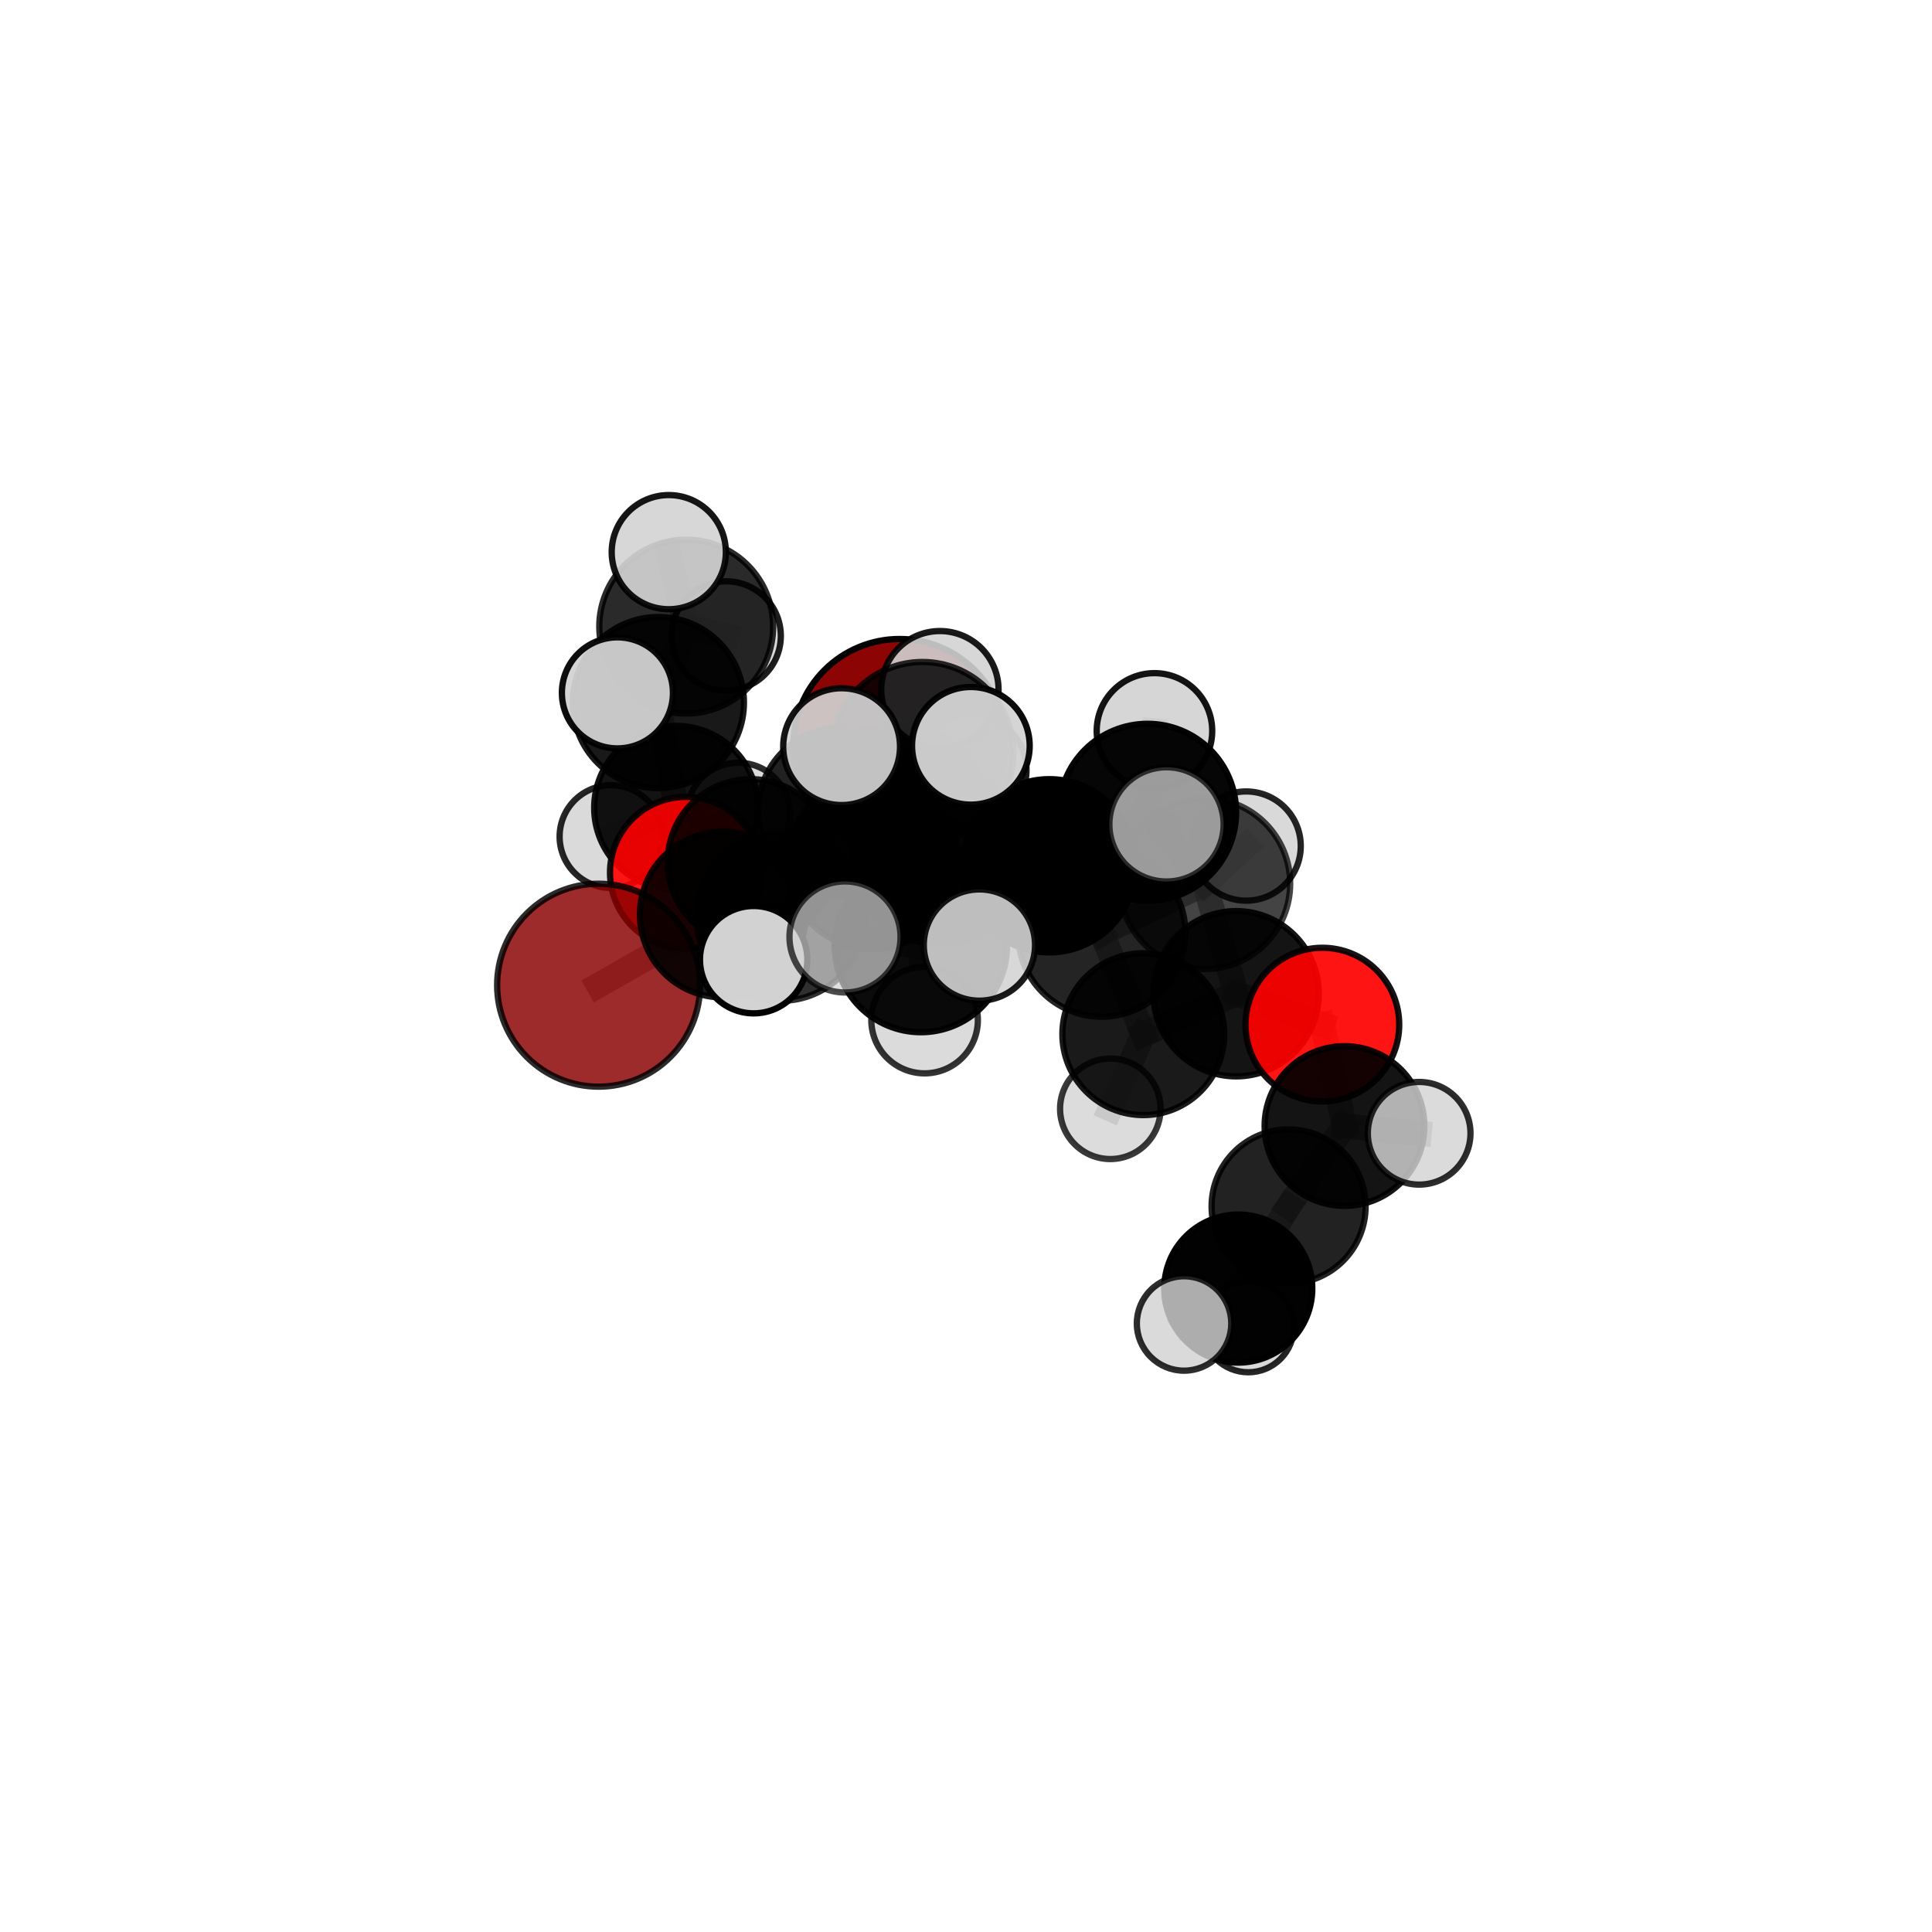 <?xml version="1.0" encoding="utf-8" standalone="no"?>
<!DOCTYPE svg PUBLIC "-//W3C//DTD SVG 1.1//EN"
  "http://www.w3.org/Graphics/SVG/1.1/DTD/svg11.dtd">
<svg xmlns:xlink="http://www.w3.org/1999/xlink" width="153pt" height="153pt" viewBox="0 0 153 153" xmlns="http://www.w3.org/2000/svg" version="1.1">
 <defs>
  <style type="text/css">*{stroke-linejoin: round; stroke-linecap: butt}</style>
 </defs>
 <g id="figure_1">
  <g id="patch_1">
   <path d="M 0 153 
L 153 153 
L 153 0 
L 0 0 
L 0 153 
z
" style="fill: none"/>
  </g>
  <g id="patch_2">
   <path d="M 7.2 145.8 
L 145.8 145.8 
L 145.8 7.2 
L 7.2 7.2 
L 7.2 145.8 
z
" style="fill: none"/>
  </g>
  <g id="axes_1">
   <g id="line2d_1">
    <path d="M 71.238 59.015 
L 66.715 64.261 
" clip-path="url(#pe60ca74956)" style="fill: none; stroke: #808080; stroke-opacity: 0.705; stroke-width: 2; stroke-linecap: square"/>
   </g>
   <g id="line2d_2">
    <path d="M 66.715 64.261 
L 59.439 68.269 
" clip-path="url(#pe60ca74956)" style="fill: none; stroke: #808080; stroke-opacity: 0.695; stroke-width: 2; stroke-linecap: square"/>
   </g>
   <g id="line2d_3">
    <path d="M 47.405 78.02 
L 57.241 72.427 
" clip-path="url(#pe60ca74956)" style="fill: none; stroke: #808080; stroke-opacity: 0.673; stroke-width: 2; stroke-linecap: square"/>
   </g>
   <g id="line2d_4">
    <path d="M 57.241 72.427 
L 59.439 68.269 
" clip-path="url(#pe60ca74956)" style="fill: none; stroke: #808080; stroke-opacity: 0.686; stroke-width: 2; stroke-linecap: square"/>
   </g>
   <g id="line2d_5">
    <path d="M 104.721 81.142 
L 97.894 78.697 
" clip-path="url(#pe60ca74956)" style="fill: none; stroke: #808080; stroke-opacity: 0.682; stroke-width: 2; stroke-linecap: square"/>
   </g>
   <g id="line2d_6">
    <path d="M 104.721 81.142 
L 106.473 89.172 
" clip-path="url(#pe60ca74956)" style="fill: none; stroke: #808080; stroke-opacity: 0.666; stroke-width: 2; stroke-linecap: square"/>
   </g>
   <g id="line2d_7">
    <path d="M 106.473 89.172 
L 102.046 95.54 
" clip-path="url(#pe60ca74956)" style="fill: none; stroke: #808080; stroke-opacity: 0.635; stroke-width: 2; stroke-linecap: square"/>
   </g>
   <g id="line2d_8">
    <path d="M 106.473 89.172 
L 112.387 89.747 
" clip-path="url(#pe60ca74956)" style="fill: none; stroke: #808080; stroke-opacity: 0.654; stroke-width: 2; stroke-linecap: square"/>
   </g>
   <g id="line2d_9">
    <path d="M 54.312 69.111 
L 59.439 68.269 
" clip-path="url(#pe60ca74956)" style="fill: none; stroke: #808080; stroke-opacity: 0.677; stroke-width: 2; stroke-linecap: square"/>
   </g>
   <g id="line2d_10">
    <path d="M 54.312 69.111 
L 53.544 63.975 
" clip-path="url(#pe60ca74956)" style="fill: none; stroke: #808080; stroke-opacity: 0.672; stroke-width: 2; stroke-linecap: square"/>
   </g>
   <g id="line2d_11">
    <path d="M 53.544 63.975 
L 52.138 55.638 
" clip-path="url(#pe60ca74956)" style="fill: none; stroke: #808080; stroke-opacity: 0.696; stroke-width: 2; stroke-linecap: square"/>
   </g>
   <g id="line2d_12">
    <path d="M 53.544 63.975 
L 48.386 66.252 
" clip-path="url(#pe60ca74956)" style="fill: none; stroke: #808080; stroke-opacity: 0.666; stroke-width: 2; stroke-linecap: square"/>
   </g>
   <g id="line2d_13">
    <path d="M 53.544 63.975 
L 58.47 64.492 
" clip-path="url(#pe60ca74956)" style="fill: none; stroke: #808080; stroke-opacity: 0.669; stroke-width: 2; stroke-linecap: square"/>
   </g>
   <g id="line2d_14">
    <path d="M 74.519 67.874 
L 83.097 68.562 
" clip-path="url(#pe60ca74956)" style="fill: none; stroke: #808080; stroke-opacity: 0.735; stroke-width: 2; stroke-linecap: square"/>
   </g>
   <g id="line2d_15">
    <path d="M 74.519 67.874 
L 69.09 68.363 
" clip-path="url(#pe60ca74956)" style="fill: none; stroke: #808080; stroke-opacity: 0.73; stroke-width: 2; stroke-linecap: square"/>
   </g>
   <g id="line2d_16">
    <path d="M 74.519 67.874 
L 73.051 59.625 
" clip-path="url(#pe60ca74956)" style="fill: none; stroke: #808080; stroke-opacity: 0.762; stroke-width: 2; stroke-linecap: square"/>
   </g>
   <g id="line2d_17">
    <path d="M 74.519 67.874 
L 72.929 74.923 
" clip-path="url(#pe60ca74956)" style="fill: none; stroke: #808080; stroke-opacity: 0.732; stroke-width: 2; stroke-linecap: square"/>
   </g>
   <g id="line2d_18">
    <path d="M 83.097 68.562 
L 90.879 64.33 
" clip-path="url(#pe60ca74956)" style="fill: none; stroke: #808080; stroke-opacity: 0.742; stroke-width: 2; stroke-linecap: square"/>
   </g>
   <g id="line2d_19">
    <path d="M 83.097 68.562 
L 87.245 73.891 
" clip-path="url(#pe60ca74956)" style="fill: none; stroke: #808080; stroke-opacity: 0.713; stroke-width: 2; stroke-linecap: square"/>
   </g>
   <g id="line2d_20">
    <path d="M 69.09 68.363 
L 61.851 72.588 
" clip-path="url(#pe60ca74956)" style="fill: none; stroke: #808080; stroke-opacity: 0.711; stroke-width: 2; stroke-linecap: square"/>
   </g>
   <g id="line2d_21">
    <path d="M 69.09 68.363 
L 71.334 64.256 
" clip-path="url(#pe60ca74956)" style="fill: none; stroke: #808080; stroke-opacity: 0.72; stroke-width: 2; stroke-linecap: square"/>
   </g>
   <g id="line2d_22">
    <path d="M 73.051 59.625 
L 66.649 59.129 
" clip-path="url(#pe60ca74956)" style="fill: none; stroke: #808080; stroke-opacity: 0.788; stroke-width: 2; stroke-linecap: square"/>
   </g>
   <g id="line2d_23">
    <path d="M 73.051 59.625 
L 76.886 59.065 
" clip-path="url(#pe60ca74956)" style="fill: none; stroke: #808080; stroke-opacity: 0.792; stroke-width: 2; stroke-linecap: square"/>
   </g>
   <g id="line2d_24">
    <path d="M 73.051 59.625 
L 74.434 54.618 
" clip-path="url(#pe60ca74956)" style="fill: none; stroke: #808080; stroke-opacity: 0.791; stroke-width: 2; stroke-linecap: square"/>
   </g>
   <g id="line2d_25">
    <path d="M 72.929 74.923 
L 66.917 74.2 
" clip-path="url(#pe60ca74956)" style="fill: none; stroke: #808080; stroke-opacity: 0.73; stroke-width: 2; stroke-linecap: square"/>
   </g>
   <g id="line2d_26">
    <path d="M 72.929 74.923 
L 73.221 80.782 
" clip-path="url(#pe60ca74956)" style="fill: none; stroke: #808080; stroke-opacity: 0.708; stroke-width: 2; stroke-linecap: square"/>
   </g>
   <g id="line2d_27">
    <path d="M 72.929 74.923 
L 77.562 74.84 
" clip-path="url(#pe60ca74956)" style="fill: none; stroke: #808080; stroke-opacity: 0.731; stroke-width: 2; stroke-linecap: square"/>
   </g>
   <g id="line2d_28">
    <path d="M 90.879 64.33 
L 95.41 69.978 
" clip-path="url(#pe60ca74956)" style="fill: none; stroke: #808080; stroke-opacity: 0.735; stroke-width: 2; stroke-linecap: square"/>
   </g>
   <g id="line2d_29">
    <path d="M 90.879 64.33 
L 91.424 57.881 
" clip-path="url(#pe60ca74956)" style="fill: none; stroke: #808080; stroke-opacity: 0.767; stroke-width: 2; stroke-linecap: square"/>
   </g>
   <g id="line2d_30">
    <path d="M 90.879 64.33 
L 92.378 65.284 
" clip-path="url(#pe60ca74956)" style="fill: none; stroke: #808080; stroke-opacity: 0.76; stroke-width: 2; stroke-linecap: square"/>
   </g>
   <g id="line2d_31">
    <path d="M 87.245 73.891 
L 90.542 81.899 
" clip-path="url(#pe60ca74956)" style="fill: none; stroke: #808080; stroke-opacity: 0.679; stroke-width: 2; stroke-linecap: square"/>
   </g>
   <g id="line2d_32">
    <path d="M 87.245 73.891 
L 95.41 69.978 
" clip-path="url(#pe60ca74956)" style="fill: none; stroke: #808080; stroke-opacity: 0.706; stroke-width: 2; stroke-linecap: square"/>
   </g>
   <g id="line2d_33">
    <path d="M 61.851 72.588 
L 57.241 72.427 
" clip-path="url(#pe60ca74956)" style="fill: none; stroke: #808080; stroke-opacity: 0.694; stroke-width: 2; stroke-linecap: square"/>
   </g>
   <g id="line2d_34">
    <path d="M 61.851 72.588 
L 59.684 75.999 
" clip-path="url(#pe60ca74956)" style="fill: none; stroke: #808080; stroke-opacity: 0.701; stroke-width: 2; stroke-linecap: square"/>
   </g>
   <g id="line2d_35">
    <path d="M 71.334 64.256 
L 66.715 64.261 
" clip-path="url(#pe60ca74956)" style="fill: none; stroke: #808080; stroke-opacity: 0.712; stroke-width: 2; stroke-linecap: square"/>
   </g>
   <g id="line2d_36">
    <path d="M 71.334 64.256 
L 76.894 60.982 
" clip-path="url(#pe60ca74956)" style="fill: none; stroke: #808080; stroke-opacity: 0.728; stroke-width: 2; stroke-linecap: square"/>
   </g>
   <g id="line2d_37">
    <path d="M 95.41 69.978 
L 97.894 78.697 
" clip-path="url(#pe60ca74956)" style="fill: none; stroke: #808080; stroke-opacity: 0.699; stroke-width: 2; stroke-linecap: square"/>
   </g>
   <g id="line2d_38">
    <path d="M 95.41 69.978 
L 98.686 67.002 
" clip-path="url(#pe60ca74956)" style="fill: none; stroke: #808080; stroke-opacity: 0.717; stroke-width: 2; stroke-linecap: square"/>
   </g>
   <g id="line2d_39">
    <path d="M 90.542 81.899 
L 97.894 78.697 
" clip-path="url(#pe60ca74956)" style="fill: none; stroke: #808080; stroke-opacity: 0.673; stroke-width: 2; stroke-linecap: square"/>
   </g>
   <g id="line2d_40">
    <path d="M 90.542 81.899 
L 87.928 87.809 
" clip-path="url(#pe60ca74956)" style="fill: none; stroke: #808080; stroke-opacity: 0.65; stroke-width: 2; stroke-linecap: square"/>
   </g>
   <g id="line2d_41">
    <path d="M 102.046 95.54 
L 98.061 102.045 
" clip-path="url(#pe60ca74956)" style="fill: none; stroke: #808080; stroke-opacity: 0.604; stroke-width: 2; stroke-linecap: square"/>
   </g>
   <g id="line2d_42">
    <path d="M 52.138 55.638 
L 54.343 49.622 
" clip-path="url(#pe60ca74956)" style="fill: none; stroke: #808080; stroke-opacity: 0.726; stroke-width: 2; stroke-linecap: square"/>
   </g>
   <g id="line2d_43">
    <path d="M 52.138 55.638 
L 48.894 54.87 
" clip-path="url(#pe60ca74956)" style="fill: none; stroke: #808080; stroke-opacity: 0.726; stroke-width: 2; stroke-linecap: square"/>
   </g>
   <g id="line2d_44">
    <path d="M 98.061 102.045 
L 93.769 104.809 
" clip-path="url(#pe60ca74956)" style="fill: none; stroke: #808080; stroke-opacity: 0.587; stroke-width: 2; stroke-linecap: square"/>
   </g>
   <g id="line2d_45">
    <path d="M 98.061 102.045 
L 98.854 105.066 
" clip-path="url(#pe60ca74956)" style="fill: none; stroke: #808080; stroke-opacity: 0.574; stroke-width: 2; stroke-linecap: square"/>
   </g>
   <g id="line2d_46">
    <path d="M 54.343 49.622 
L 52.962 43.726 
" clip-path="url(#pe60ca74956)" style="fill: none; stroke: #808080; stroke-opacity: 0.75; stroke-width: 2; stroke-linecap: square"/>
   </g>
   <g id="line2d_47">
    <path d="M 54.343 49.622 
L 57.508 50.36 
" clip-path="url(#pe60ca74956)" style="fill: none; stroke: #808080; stroke-opacity: 0.726; stroke-width: 2; stroke-linecap: square"/>
   </g>
   <g id="Path3DCollection_1">
    <path d="M 57.508 54.688 
C 58.656 54.688 59.757 54.232 60.569 53.421 
C 61.38 52.609 61.836 51.508 61.836 50.36 
C 61.836 49.213 61.38 48.112 60.569 47.3 
C 59.757 46.489 58.656 46.033 57.508 46.033 
C 56.361 46.033 55.26 46.489 54.448 47.3 
C 53.636 48.112 53.18 49.213 53.18 50.36 
C 53.18 51.508 53.636 52.609 54.448 53.421 
C 55.26 54.232 56.361 54.688 57.508 54.688 
z
" clip-path="url(#pe60ca74956)" style="fill: #d3d3d3; fill-opacity: 0.882; stroke: #000000; stroke-opacity: 0.882; stroke-width: 0.5"/>
    <path d="M 58.47 68.58 
C 59.555 68.58 60.595 68.15 61.361 67.383 
C 62.128 66.616 62.559 65.576 62.559 64.492 
C 62.559 63.408 62.128 62.368 61.361 61.601 
C 60.595 60.834 59.555 60.403 58.47 60.403 
C 57.386 60.403 56.346 60.834 55.579 61.601 
C 54.813 62.368 54.382 63.408 54.382 64.492 
C 54.382 65.576 54.813 66.616 55.579 67.383 
C 56.346 68.15 57.386 68.58 58.47 68.58 
z
" clip-path="url(#pe60ca74956)" style="fill: #d3d3d3; fill-opacity: 0.827; stroke: #000000; stroke-opacity: 0.827; stroke-width: 0.5"/>
    <path d="M 48.386 70.321 
C 49.465 70.321 50.5 69.892 51.263 69.129 
C 52.026 68.366 52.454 67.331 52.454 66.252 
C 52.454 65.173 52.026 64.138 51.263 63.375 
C 50.5 62.612 49.465 62.184 48.386 62.184 
C 47.307 62.184 46.272 62.612 45.509 63.375 
C 44.746 64.138 44.317 65.173 44.317 66.252 
C 44.317 67.331 44.746 68.366 45.509 69.129 
C 46.272 69.892 47.307 70.321 48.386 70.321 
z
" clip-path="url(#pe60ca74956)" style="fill: #d3d3d3; fill-opacity: 0.851; stroke: #000000; stroke-opacity: 0.851; stroke-width: 0.5"/>
    <path d="M 54.343 56.505 
C 56.168 56.505 57.919 55.78 59.21 54.489 
C 60.501 53.198 61.226 51.447 61.226 49.622 
C 61.226 47.796 60.501 46.045 59.21 44.754 
C 57.919 43.464 56.168 42.738 54.343 42.738 
C 52.517 42.738 50.766 43.464 49.475 44.754 
C 48.185 46.045 47.459 47.796 47.459 49.622 
C 47.459 51.447 48.185 53.198 49.475 54.489 
C 50.766 55.78 52.517 56.505 54.343 56.505 
z
" clip-path="url(#pe60ca74956)" style="fill-opacity: 0.835; stroke: #000000; stroke-opacity: 0.835; stroke-width: 0.5"/>
    <path d="M 53.544 70.464 
C 55.265 70.464 56.915 69.78 58.132 68.563 
C 59.349 67.346 60.033 65.696 60.033 63.975 
C 60.033 62.254 59.349 60.603 58.132 59.387 
C 56.915 58.17 55.265 57.486 53.544 57.486 
C 51.823 57.486 50.172 58.17 48.956 59.387 
C 47.739 60.603 47.055 62.254 47.055 63.975 
C 47.055 65.696 47.739 67.346 48.956 68.563 
C 50.172 69.78 51.823 70.464 53.544 70.464 
z
" clip-path="url(#pe60ca74956)" style="fill-opacity: 0.925; stroke: #000000; stroke-opacity: 0.925; stroke-width: 0.5"/>
    <path d="M 52.962 48.246 
C 54.161 48.246 55.311 47.77 56.158 46.922 
C 57.006 46.074 57.482 44.924 57.482 43.726 
C 57.482 42.527 57.006 41.377 56.158 40.529 
C 55.311 39.682 54.161 39.205 52.962 39.205 
C 51.763 39.205 50.613 39.682 49.766 40.529 
C 48.918 41.377 48.442 42.527 48.442 43.726 
C 48.442 44.924 48.918 46.074 49.766 46.922 
C 50.613 47.77 51.763 48.246 52.962 48.246 
z
" clip-path="url(#pe60ca74956)" style="fill: #d3d3d3; fill-opacity: 0.913; stroke: #000000; stroke-opacity: 0.913; stroke-width: 0.5"/>
    <path d="M 52.138 62.414 
C 53.935 62.414 55.659 61.7 56.93 60.43 
C 58.2 59.159 58.914 57.435 58.914 55.638 
C 58.914 53.841 58.2 52.117 56.93 50.847 
C 55.659 49.576 53.935 48.862 52.138 48.862 
C 50.341 48.862 48.617 49.576 47.347 50.847 
C 46.076 52.117 45.362 53.841 45.362 55.638 
C 45.362 57.435 46.076 59.159 47.347 60.43 
C 48.617 61.7 50.341 62.414 52.138 62.414 
z
" clip-path="url(#pe60ca74956)" style="fill-opacity: 0.9; stroke: #000000; stroke-opacity: 0.9; stroke-width: 0.5"/>
    <path d="M 71.238 67.427 
C 73.469 67.427 75.609 66.541 77.187 64.964 
C 78.764 63.386 79.65 61.246 79.65 59.015 
C 79.65 56.784 78.764 54.645 77.187 53.067 
C 75.609 51.49 73.469 50.603 71.238 50.603 
C 69.007 50.603 66.868 51.49 65.29 53.067 
C 63.713 54.645 62.826 56.784 62.826 59.015 
C 62.826 61.246 63.713 63.386 65.29 64.964 
C 66.868 66.541 69.007 67.427 71.238 67.427 
z
" clip-path="url(#pe60ca74956)" style="fill: #8b0000; fill-opacity: 0.981; stroke: #000000; stroke-opacity: 0.981; stroke-width: 0.5"/>
    <path d="M 54.312 75.116 
C 55.904 75.116 57.431 74.483 58.557 73.357 
C 59.683 72.231 60.316 70.704 60.316 69.111 
C 60.316 67.519 59.683 65.992 58.557 64.866 
C 57.431 63.74 55.904 63.107 54.312 63.107 
C 52.719 63.107 51.192 63.74 50.066 64.866 
C 48.94 65.992 48.307 67.519 48.307 69.111 
C 48.307 70.704 48.94 72.231 50.066 73.357 
C 51.192 74.483 52.719 75.116 54.312 75.116 
z
" clip-path="url(#pe60ca74956)" style="fill: #ff0000; fill-opacity: 0.906; stroke: #000000; stroke-opacity: 0.906; stroke-width: 0.5"/>
    <path d="M 48.894 59.267 
C 50.061 59.267 51.179 58.804 52.004 57.979 
C 52.828 57.155 53.292 56.036 53.292 54.87 
C 53.292 53.704 52.828 52.585 52.004 51.761 
C 51.179 50.936 50.061 50.473 48.894 50.473 
C 47.728 50.473 46.61 50.936 45.785 51.761 
C 44.96 52.585 44.497 53.704 44.497 54.87 
C 44.497 56.036 44.96 57.155 45.785 57.979 
C 46.61 58.804 47.728 59.267 48.894 59.267 
z
" clip-path="url(#pe60ca74956)" style="fill: #d3d3d3; fill-opacity: 0.943; stroke: #000000; stroke-opacity: 0.943; stroke-width: 0.5"/>
    <path d="M 59.439 74.835 
C 61.18 74.835 62.85 74.143 64.082 72.912 
C 65.313 71.68 66.005 70.01 66.005 68.269 
C 66.005 66.527 65.313 64.857 64.082 63.626 
C 62.85 62.395 61.18 61.703 59.439 61.703 
C 57.698 61.703 56.027 62.395 54.796 63.626 
C 53.565 64.857 52.873 66.527 52.873 68.269 
C 52.873 70.01 53.565 71.68 54.796 72.912 
C 56.027 74.143 57.698 74.835 59.439 74.835 
z
" clip-path="url(#pe60ca74956)" style="fill-opacity: 0.877; stroke: #000000; stroke-opacity: 0.877; stroke-width: 0.5"/>
    <path d="M 66.715 70.947 
C 68.488 70.947 70.189 70.242 71.442 68.989 
C 72.696 67.735 73.401 66.034 73.401 64.261 
C 73.401 62.488 72.696 60.787 71.442 59.533 
C 70.189 58.28 68.488 57.575 66.715 57.575 
C 64.942 57.575 63.241 58.28 61.987 59.533 
C 60.733 60.787 60.029 62.488 60.029 64.261 
C 60.029 66.034 60.733 67.735 61.987 68.989 
C 63.241 70.242 64.942 70.947 66.715 70.947 
z
" clip-path="url(#pe60ca74956)" style="fill-opacity: 0.869; stroke: #000000; stroke-opacity: 0.869; stroke-width: 0.5"/>
    <path d="M 76.894 65.379 
C 78.06 65.379 79.178 64.916 80.003 64.091 
C 80.827 63.267 81.29 62.148 81.29 60.982 
C 81.29 59.816 80.827 58.698 80.003 57.873 
C 79.178 57.049 78.06 56.585 76.894 56.585 
C 75.728 56.585 74.609 57.049 73.785 57.873 
C 72.96 58.698 72.497 59.816 72.497 60.982 
C 72.497 62.148 72.96 63.267 73.785 64.091 
C 74.609 64.916 75.728 65.379 76.894 65.379 
z
" clip-path="url(#pe60ca74956)" style="fill: #d3d3d3; fill-opacity: 0.901; stroke: #000000; stroke-opacity: 0.901; stroke-width: 0.5"/>
    <path d="M 47.405 86.056 
C 49.536 86.056 51.58 85.21 53.087 83.703 
C 54.594 82.196 55.441 80.151 55.441 78.02 
C 55.441 75.889 54.594 73.845 53.087 72.338 
C 51.58 70.831 49.536 69.984 47.405 69.984 
C 45.274 69.984 43.229 70.831 41.722 72.338 
C 40.215 73.845 39.369 75.889 39.369 78.02 
C 39.369 80.151 40.215 82.196 41.722 83.703 
C 43.229 85.21 45.274 86.056 47.405 86.056 
z
" clip-path="url(#pe60ca74956)" style="fill: #8b0000; fill-opacity: 0.829; stroke: #000000; stroke-opacity: 0.829; stroke-width: 0.5"/>
    <path d="M 71.334 71.051 
C 73.136 71.051 74.864 70.335 76.139 69.06 
C 77.413 67.786 78.129 66.058 78.129 64.256 
C 78.129 62.454 77.413 60.725 76.139 59.451 
C 74.864 58.177 73.136 57.461 71.334 57.461 
C 69.532 57.461 67.803 58.177 66.529 59.451 
C 65.255 60.725 64.539 62.454 64.539 64.256 
C 64.539 66.058 65.255 67.786 66.529 69.06 
C 67.803 70.335 69.532 71.051 71.334 71.051 
z
" clip-path="url(#pe60ca74956)" style="fill-opacity: 0.88; stroke: #000000; stroke-opacity: 0.88; stroke-width: 0.5"/>
    <path d="M 57.241 78.989 
C 58.981 78.989 60.65 78.297 61.881 77.067 
C 63.111 75.836 63.803 74.167 63.803 72.427 
C 63.803 70.687 63.111 69.017 61.881 67.787 
C 60.65 66.556 58.981 65.865 57.241 65.865 
C 55.501 65.865 53.832 66.556 52.601 67.787 
C 51.371 69.017 50.679 70.687 50.679 72.427 
C 50.679 74.167 51.371 75.836 52.601 77.067 
C 53.832 78.297 55.501 78.989 57.241 78.989 
z
" clip-path="url(#pe60ca74956)" style="fill-opacity: 0.895; stroke: #000000; stroke-opacity: 0.895; stroke-width: 0.5"/>
    <path d="M 98.686 71.327 
C 99.833 71.327 100.934 70.871 101.745 70.06 
C 102.556 69.249 103.011 68.149 103.011 67.002 
C 103.011 65.855 102.556 64.754 101.745 63.943 
C 100.934 63.132 99.833 62.677 98.686 62.677 
C 97.539 62.677 96.439 63.132 95.628 63.943 
C 94.817 64.754 94.361 65.855 94.361 67.002 
C 94.361 68.149 94.817 69.249 95.628 70.06 
C 96.439 70.871 97.539 71.327 98.686 71.327 
z
" clip-path="url(#pe60ca74956)" style="fill: #d3d3d3; fill-opacity: 0.857; stroke: #000000; stroke-opacity: 0.857; stroke-width: 0.5"/>
    <path d="M 98.854 108.674 
C 99.811 108.674 100.729 108.294 101.406 107.617 
C 102.082 106.941 102.463 106.023 102.463 105.066 
C 102.463 104.109 102.082 103.191 101.406 102.514 
C 100.729 101.838 99.811 101.457 98.854 101.457 
C 97.897 101.457 96.98 101.838 96.303 102.514 
C 95.626 103.191 95.246 104.109 95.246 105.066 
C 95.246 106.023 95.626 106.941 96.303 107.617 
C 96.98 108.294 97.897 108.674 98.854 108.674 
z
" clip-path="url(#pe60ca74956)" style="fill: #d3d3d3; fill-opacity: 0.854; stroke: #000000; stroke-opacity: 0.854; stroke-width: 0.5"/>
    <path d="M 87.245 80.519 
C 89.003 80.519 90.689 79.821 91.932 78.578 
C 93.175 77.335 93.874 75.648 93.874 73.891 
C 93.874 72.133 93.175 70.447 91.932 69.204 
C 90.689 67.961 89.003 67.262 87.245 67.262 
C 85.487 67.262 83.801 67.961 82.558 69.204 
C 81.315 70.447 80.617 72.133 80.617 73.891 
C 80.617 75.648 81.315 77.335 82.558 78.578 
C 83.801 79.821 85.487 80.519 87.245 80.519 
z
" clip-path="url(#pe60ca74956)" style="fill-opacity: 0.858; stroke: #000000; stroke-opacity: 0.858; stroke-width: 0.5"/>
    <path d="M 61.851 79.256 
C 63.62 79.256 65.316 78.554 66.567 77.303 
C 67.818 76.053 68.52 74.356 68.52 72.588 
C 68.52 70.819 67.818 69.123 66.567 67.872 
C 65.316 66.622 63.62 65.919 61.851 65.919 
C 60.083 65.919 58.387 66.622 57.136 67.872 
C 55.885 69.123 55.183 70.819 55.183 72.588 
C 55.183 74.356 55.885 76.053 57.136 77.303 
C 58.387 78.554 60.083 79.256 61.851 79.256 
z
" clip-path="url(#pe60ca74956)" style="fill-opacity: 0.814; stroke: #000000; stroke-opacity: 0.814; stroke-width: 0.5"/>
    <path d="M 69.09 75.152 
C 70.891 75.152 72.618 74.437 73.891 73.163 
C 75.164 71.89 75.88 70.163 75.88 68.363 
C 75.88 66.562 75.164 64.835 73.891 63.562 
C 72.618 62.289 70.891 61.574 69.09 61.574 
C 67.29 61.574 65.563 62.289 64.29 63.562 
C 63.017 64.835 62.301 66.562 62.301 68.363 
C 62.301 70.163 63.017 71.89 64.29 73.163 
C 65.563 74.437 67.29 75.152 69.09 75.152 
z
" clip-path="url(#pe60ca74956)" style="fill-opacity: 0.844; stroke: #000000; stroke-opacity: 0.844; stroke-width: 0.5"/>
    <path d="M 87.928 91.788 
C 88.983 91.788 89.995 91.368 90.741 90.622 
C 91.487 89.876 91.906 88.864 91.906 87.809 
C 91.906 86.754 91.487 85.743 90.741 84.997 
C 89.995 84.251 88.983 83.831 87.928 83.831 
C 86.873 83.831 85.861 84.251 85.115 84.997 
C 84.369 85.743 83.95 86.754 83.95 87.809 
C 83.95 88.864 84.369 89.876 85.115 90.622 
C 85.861 91.368 86.873 91.788 87.928 91.788 
z
" clip-path="url(#pe60ca74956)" style="fill: #d3d3d3; fill-opacity: 0.774; stroke: #000000; stroke-opacity: 0.774; stroke-width: 0.5"/>
    <path d="M 90.542 88.307 
C 92.241 88.307 93.872 87.632 95.073 86.43 
C 96.275 85.229 96.95 83.598 96.95 81.899 
C 96.95 80.199 96.275 78.569 95.073 77.367 
C 93.872 76.166 92.241 75.49 90.542 75.49 
C 88.842 75.49 87.212 76.166 86.01 77.367 
C 84.809 78.569 84.133 80.199 84.133 81.899 
C 84.133 83.598 84.809 85.229 86.01 86.43 
C 87.212 87.632 88.842 88.307 90.542 88.307 
z
" clip-path="url(#pe60ca74956)" style="fill-opacity: 0.897; stroke: #000000; stroke-opacity: 0.897; stroke-width: 0.5"/>
    <path d="M 95.41 76.741 
C 97.204 76.741 98.924 76.028 100.192 74.76 
C 101.461 73.492 102.173 71.772 102.173 69.978 
C 102.173 68.184 101.461 66.464 100.192 65.196 
C 98.924 63.927 97.204 63.215 95.41 63.215 
C 93.616 63.215 91.896 63.927 90.628 65.196 
C 89.36 66.464 88.647 68.184 88.647 69.978 
C 88.647 71.772 89.36 73.492 90.628 74.76 
C 91.896 76.028 93.616 76.741 95.41 76.741 
z
" clip-path="url(#pe60ca74956)" style="fill-opacity: 0.734; stroke: #000000; stroke-opacity: 0.734; stroke-width: 0.5"/>
    <path d="M 97.894 85.241 
C 99.63 85.241 101.294 84.552 102.521 83.325 
C 103.749 82.097 104.438 80.433 104.438 78.697 
C 104.438 76.962 103.749 75.297 102.521 74.07 
C 101.294 72.843 99.63 72.153 97.894 72.153 
C 96.159 72.153 94.494 72.843 93.267 74.07 
C 92.04 75.297 91.35 76.962 91.35 78.697 
C 91.35 80.433 92.04 82.097 93.267 83.325 
C 94.494 84.552 96.159 85.241 97.894 85.241 
z
" clip-path="url(#pe60ca74956)" style="fill-opacity: 0.918; stroke: #000000; stroke-opacity: 0.918; stroke-width: 0.5"/>
    <path d="M 98.061 107.907 
C 99.616 107.907 101.107 107.289 102.206 106.19 
C 103.305 105.091 103.923 103.6 103.923 102.045 
C 103.923 100.49 103.305 98.999 102.206 97.9 
C 101.107 96.801 99.616 96.183 98.061 96.183 
C 96.506 96.183 95.015 96.801 93.916 97.9 
C 92.817 98.999 92.199 100.49 92.199 102.045 
C 92.199 103.6 92.817 105.091 93.916 106.19 
C 95.015 107.289 96.506 107.907 98.061 107.907 
z
" clip-path="url(#pe60ca74956)" style="fill-opacity: 0.989; stroke: #000000; stroke-opacity: 0.989; stroke-width: 0.5"/>
    <path d="M 83.097 75.419 
C 84.915 75.419 86.66 74.696 87.945 73.41 
C 89.231 72.125 89.954 70.38 89.954 68.562 
C 89.954 66.743 89.231 64.999 87.945 63.713 
C 86.66 62.427 84.915 61.705 83.097 61.705 
C 81.278 61.705 79.534 62.427 78.248 63.713 
C 76.962 64.999 76.24 66.743 76.24 68.562 
C 76.24 70.38 76.962 72.125 78.248 73.41 
C 79.534 74.696 81.278 75.419 83.097 75.419 
z
" clip-path="url(#pe60ca74956)" style="stroke: #000000; stroke-width: 0.5"/>
    <path d="M 59.684 80.251 
C 60.812 80.251 61.893 79.803 62.69 79.006 
C 63.487 78.208 63.935 77.127 63.935 75.999 
C 63.935 74.872 63.487 73.791 62.69 72.993 
C 61.893 72.196 60.812 71.748 59.684 71.748 
C 58.557 71.748 57.475 72.196 56.678 72.993 
C 55.881 73.791 55.433 74.872 55.433 75.999 
C 55.433 77.127 55.881 78.208 56.678 79.006 
C 57.475 79.803 58.557 80.251 59.684 80.251 
z
" clip-path="url(#pe60ca74956)" style="fill: #d3d3d3; fill-opacity: 0.996; stroke: #000000; stroke-opacity: 0.996; stroke-width: 0.5"/>
    <path d="M 91.424 62.456 
C 92.638 62.456 93.801 61.974 94.659 61.116 
C 95.517 60.258 95.999 59.095 95.999 57.881 
C 95.999 56.668 95.517 55.504 94.659 54.647 
C 93.801 53.789 92.638 53.307 91.424 53.307 
C 90.211 53.307 89.047 53.789 88.19 54.647 
C 87.332 55.504 86.85 56.668 86.85 57.881 
C 86.85 59.095 87.332 60.258 88.19 61.116 
C 89.047 61.974 90.211 62.456 91.424 62.456 
z
" clip-path="url(#pe60ca74956)" style="fill: #d3d3d3; fill-opacity: 0.918; stroke: #000000; stroke-opacity: 0.918; stroke-width: 0.5"/>
    <path d="M 102.046 101.639 
C 103.664 101.639 105.215 100.997 106.359 99.853 
C 107.503 98.709 108.145 97.158 108.145 95.54 
C 108.145 93.923 107.503 92.372 106.359 91.228 
C 105.215 90.084 103.664 89.441 102.046 89.441 
C 100.429 89.441 98.878 90.084 97.734 91.228 
C 96.59 92.372 95.948 93.923 95.948 95.54 
C 95.948 97.158 96.59 98.709 97.734 99.853 
C 98.878 100.997 100.429 101.639 102.046 101.639 
z
" clip-path="url(#pe60ca74956)" style="fill-opacity: 0.865; stroke: #000000; stroke-opacity: 0.865; stroke-width: 0.5"/>
    <path d="M 104.721 87.228 
C 106.335 87.228 107.884 86.587 109.025 85.446 
C 110.166 84.304 110.808 82.756 110.808 81.142 
C 110.808 79.528 110.166 77.98 109.025 76.838 
C 107.884 75.697 106.335 75.056 104.721 75.056 
C 103.107 75.056 101.559 75.697 100.417 76.838 
C 99.276 77.98 98.635 79.528 98.635 81.142 
C 98.635 82.756 99.276 84.304 100.417 85.446 
C 101.559 86.587 103.107 87.228 104.721 87.228 
z
" clip-path="url(#pe60ca74956)" style="fill: #ff0000; fill-opacity: 0.921; stroke: #000000; stroke-opacity: 0.921; stroke-width: 0.5"/>
    <path d="M 90.879 71.342 
C 92.739 71.342 94.522 70.603 95.837 69.288 
C 97.152 67.973 97.891 66.19 97.891 64.33 
C 97.891 62.471 97.152 60.687 95.837 59.372 
C 94.522 58.058 92.739 57.319 90.879 57.319 
C 89.02 57.319 87.236 58.058 85.921 59.372 
C 84.606 60.687 83.868 62.471 83.868 64.33 
C 83.868 66.19 84.606 67.973 85.921 69.288 
C 87.236 70.603 89.02 71.342 90.879 71.342 
z
" clip-path="url(#pe60ca74956)" style="fill-opacity: 0.973; stroke: #000000; stroke-opacity: 0.973; stroke-width: 0.5"/>
    <path d="M 74.519 74.791 
C 76.354 74.791 78.113 74.063 79.411 72.765 
C 80.708 71.468 81.437 69.708 81.437 67.874 
C 81.437 66.039 80.708 64.279 79.411 62.982 
C 78.113 61.685 76.354 60.956 74.519 60.956 
C 72.684 60.956 70.925 61.685 69.627 62.982 
C 68.33 64.279 67.601 66.039 67.601 67.874 
C 67.601 69.708 68.33 71.468 69.627 72.765 
C 70.925 74.063 72.684 74.791 74.519 74.791 
z
" clip-path="url(#pe60ca74956)" style="fill-opacity: 0.875; stroke: #000000; stroke-opacity: 0.875; stroke-width: 0.5"/>
    <path d="M 74.434 59.263 
C 75.666 59.263 76.847 58.774 77.718 57.903 
C 78.589 57.032 79.079 55.85 79.079 54.618 
C 79.079 53.386 78.589 52.205 77.718 51.333 
C 76.847 50.462 75.666 49.973 74.434 49.973 
C 73.202 49.973 72.02 50.462 71.149 51.333 
C 70.278 52.205 69.788 53.386 69.788 54.618 
C 69.788 55.85 70.278 57.032 71.149 57.903 
C 72.02 58.774 73.202 59.263 74.434 59.263 
z
" clip-path="url(#pe60ca74956)" style="fill: #d3d3d3; fill-opacity: 0.896; stroke: #000000; stroke-opacity: 0.896; stroke-width: 0.5"/>
    <path d="M 106.473 95.498 
C 108.15 95.498 109.759 94.831 110.946 93.645 
C 112.132 92.459 112.798 90.85 112.798 89.172 
C 112.798 87.495 112.132 85.886 110.946 84.699 
C 109.759 83.513 108.15 82.847 106.473 82.847 
C 104.795 82.847 103.186 83.513 102 84.699 
C 100.814 85.886 100.148 87.495 100.148 89.172 
C 100.148 90.85 100.814 92.459 102 93.645 
C 103.186 94.831 104.795 95.498 106.473 95.498 
z
" clip-path="url(#pe60ca74956)" style="fill-opacity: 0.918; stroke: #000000; stroke-opacity: 0.918; stroke-width: 0.5"/>
    <path d="M 93.769 108.548 
C 94.76 108.548 95.712 108.154 96.413 107.453 
C 97.114 106.752 97.508 105.801 97.508 104.809 
C 97.508 103.817 97.114 102.866 96.413 102.165 
C 95.712 101.463 94.76 101.069 93.769 101.069 
C 92.777 101.069 91.826 101.463 91.124 102.165 
C 90.423 102.866 90.029 103.817 90.029 104.809 
C 90.029 105.801 90.423 106.752 91.124 107.453 
C 91.826 108.154 92.777 108.548 93.769 108.548 
z
" clip-path="url(#pe60ca74956)" style="fill: #d3d3d3; fill-opacity: 0.821; stroke: #000000; stroke-opacity: 0.821; stroke-width: 0.5"/>
    <path d="M 73.221 85.002 
C 74.34 85.002 75.413 84.558 76.205 83.766 
C 76.996 82.975 77.441 81.901 77.441 80.782 
C 77.441 79.663 76.996 78.59 76.205 77.799 
C 75.413 77.007 74.34 76.563 73.221 76.563 
C 72.102 76.563 71.028 77.007 70.237 77.799 
C 69.446 78.59 69.001 79.663 69.001 80.782 
C 69.001 81.901 69.446 82.975 70.237 83.766 
C 71.028 84.558 72.102 85.002 73.221 85.002 
z
" clip-path="url(#pe60ca74956)" style="fill: #d3d3d3; fill-opacity: 0.797; stroke: #000000; stroke-opacity: 0.797; stroke-width: 0.5"/>
    <path d="M 112.387 93.812 
C 113.465 93.812 114.499 93.383 115.261 92.621 
C 116.023 91.859 116.451 90.825 116.451 89.747 
C 116.451 88.669 116.023 87.635 115.261 86.873 
C 114.499 86.111 113.465 85.682 112.387 85.682 
C 111.309 85.682 110.275 86.111 109.513 86.873 
C 108.75 87.635 108.322 88.669 108.322 89.747 
C 108.322 90.825 108.75 91.859 109.513 92.621 
C 110.275 93.383 111.309 93.812 112.387 93.812 
z
" clip-path="url(#pe60ca74956)" style="fill: #d3d3d3; fill-opacity: 0.822; stroke: #000000; stroke-opacity: 0.822; stroke-width: 0.5"/>
    <path d="M 73.051 66.827 
C 74.96 66.827 76.792 66.068 78.143 64.718 
C 79.494 63.367 80.252 61.535 80.252 59.625 
C 80.252 57.715 79.494 55.883 78.143 54.533 
C 76.792 53.182 74.96 52.424 73.051 52.424 
C 71.141 52.424 69.309 53.182 67.958 54.533 
C 66.608 55.883 65.849 57.715 65.849 59.625 
C 65.849 61.535 66.608 63.367 67.958 64.718 
C 69.309 66.068 71.141 66.827 73.051 66.827 
z
" clip-path="url(#pe60ca74956)" style="fill-opacity: 0.828; stroke: #000000; stroke-opacity: 0.828; stroke-width: 0.5"/>
    <path d="M 72.929 81.744 
C 74.738 81.744 76.473 81.025 77.752 79.746 
C 79.031 78.467 79.749 76.732 79.749 74.923 
C 79.749 73.115 79.031 71.38 77.752 70.101 
C 76.473 68.822 74.738 68.103 72.929 68.103 
C 71.12 68.103 69.385 68.822 68.106 70.101 
C 66.827 71.38 66.108 73.115 66.108 74.923 
C 66.108 76.732 66.827 78.467 68.106 79.746 
C 69.385 81.025 71.12 81.744 72.929 81.744 
z
" clip-path="url(#pe60ca74956)" style="fill-opacity: 0.957; stroke: #000000; stroke-opacity: 0.957; stroke-width: 0.5"/>
    <path d="M 66.649 63.754 
C 67.876 63.754 69.052 63.267 69.92 62.4 
C 70.787 61.532 71.274 60.356 71.274 59.129 
C 71.274 57.903 70.787 56.726 69.92 55.859 
C 69.052 54.992 67.876 54.504 66.649 54.504 
C 65.423 54.504 64.246 54.992 63.379 55.859 
C 62.512 56.726 62.024 57.903 62.024 59.129 
C 62.024 60.356 62.512 61.532 63.379 62.4 
C 64.246 63.267 65.423 63.754 66.649 63.754 
z
" clip-path="url(#pe60ca74956)" style="fill: #d3d3d3; fill-opacity: 0.918; stroke: #000000; stroke-opacity: 0.918; stroke-width: 0.5"/>
    <path d="M 92.378 69.808 
C 93.577 69.808 94.728 69.331 95.576 68.483 
C 96.424 67.634 96.901 66.484 96.901 65.284 
C 96.901 64.085 96.424 62.934 95.576 62.086 
C 94.728 61.238 93.577 60.761 92.378 60.761 
C 91.178 60.761 90.027 61.238 89.179 62.086 
C 88.331 62.934 87.854 64.085 87.854 65.284 
C 87.854 66.484 88.331 67.634 89.179 68.483 
C 90.027 69.331 91.178 69.808 92.378 69.808 
z
" clip-path="url(#pe60ca74956)" style="fill: #d3d3d3; fill-opacity: 0.733; stroke: #000000; stroke-opacity: 0.733; stroke-width: 0.5"/>
    <path d="M 66.917 78.598 
C 68.084 78.598 69.202 78.135 70.027 77.31 
C 70.852 76.485 71.315 75.367 71.315 74.2 
C 71.315 73.034 70.852 71.916 70.027 71.091 
C 69.202 70.266 68.084 69.803 66.917 69.803 
C 65.751 69.803 64.632 70.266 63.808 71.091 
C 62.983 71.916 62.52 73.034 62.52 74.2 
C 62.52 75.367 62.983 76.485 63.808 77.31 
C 64.632 78.135 65.751 78.598 66.917 78.598 
z
" clip-path="url(#pe60ca74956)" style="fill: #d3d3d3; fill-opacity: 0.7; stroke: #000000; stroke-opacity: 0.7; stroke-width: 0.5"/>
    <path d="M 76.886 63.723 
C 78.122 63.723 79.306 63.232 80.18 62.358 
C 81.054 61.485 81.544 60.3 81.544 59.065 
C 81.544 57.829 81.054 56.644 80.18 55.771 
C 79.306 54.897 78.122 54.406 76.886 54.406 
C 75.651 54.406 74.466 54.897 73.592 55.771 
C 72.719 56.644 72.228 57.829 72.228 59.065 
C 72.228 60.3 72.719 61.485 73.592 62.358 
C 74.466 63.232 75.651 63.723 76.886 63.723 
z
" clip-path="url(#pe60ca74956)" style="fill: #d3d3d3; fill-opacity: 0.956; stroke: #000000; stroke-opacity: 0.956; stroke-width: 0.5"/>
    <path d="M 77.562 79.246 
C 78.731 79.246 79.851 78.781 80.677 77.955 
C 81.504 77.129 81.968 76.008 81.968 74.84 
C 81.968 73.672 81.504 72.551 80.677 71.725 
C 79.851 70.899 78.731 70.435 77.562 70.435 
C 76.394 70.435 75.273 70.899 74.447 71.725 
C 73.621 72.551 73.157 73.672 73.157 74.84 
C 73.157 76.008 73.621 77.129 74.447 77.955 
C 75.273 78.781 76.394 79.246 77.562 79.246 
z
" clip-path="url(#pe60ca74956)" style="fill: #d3d3d3; fill-opacity: 0.897; stroke: #000000; stroke-opacity: 0.897; stroke-width: 0.5"/>
   </g>
  </g>
 </g>
 <defs>
  <clipPath id="pe60ca74956">
   <rect x="7.2" y="7.2" width="138.6" height="138.6"/>
  </clipPath>
 </defs>
</svg>
